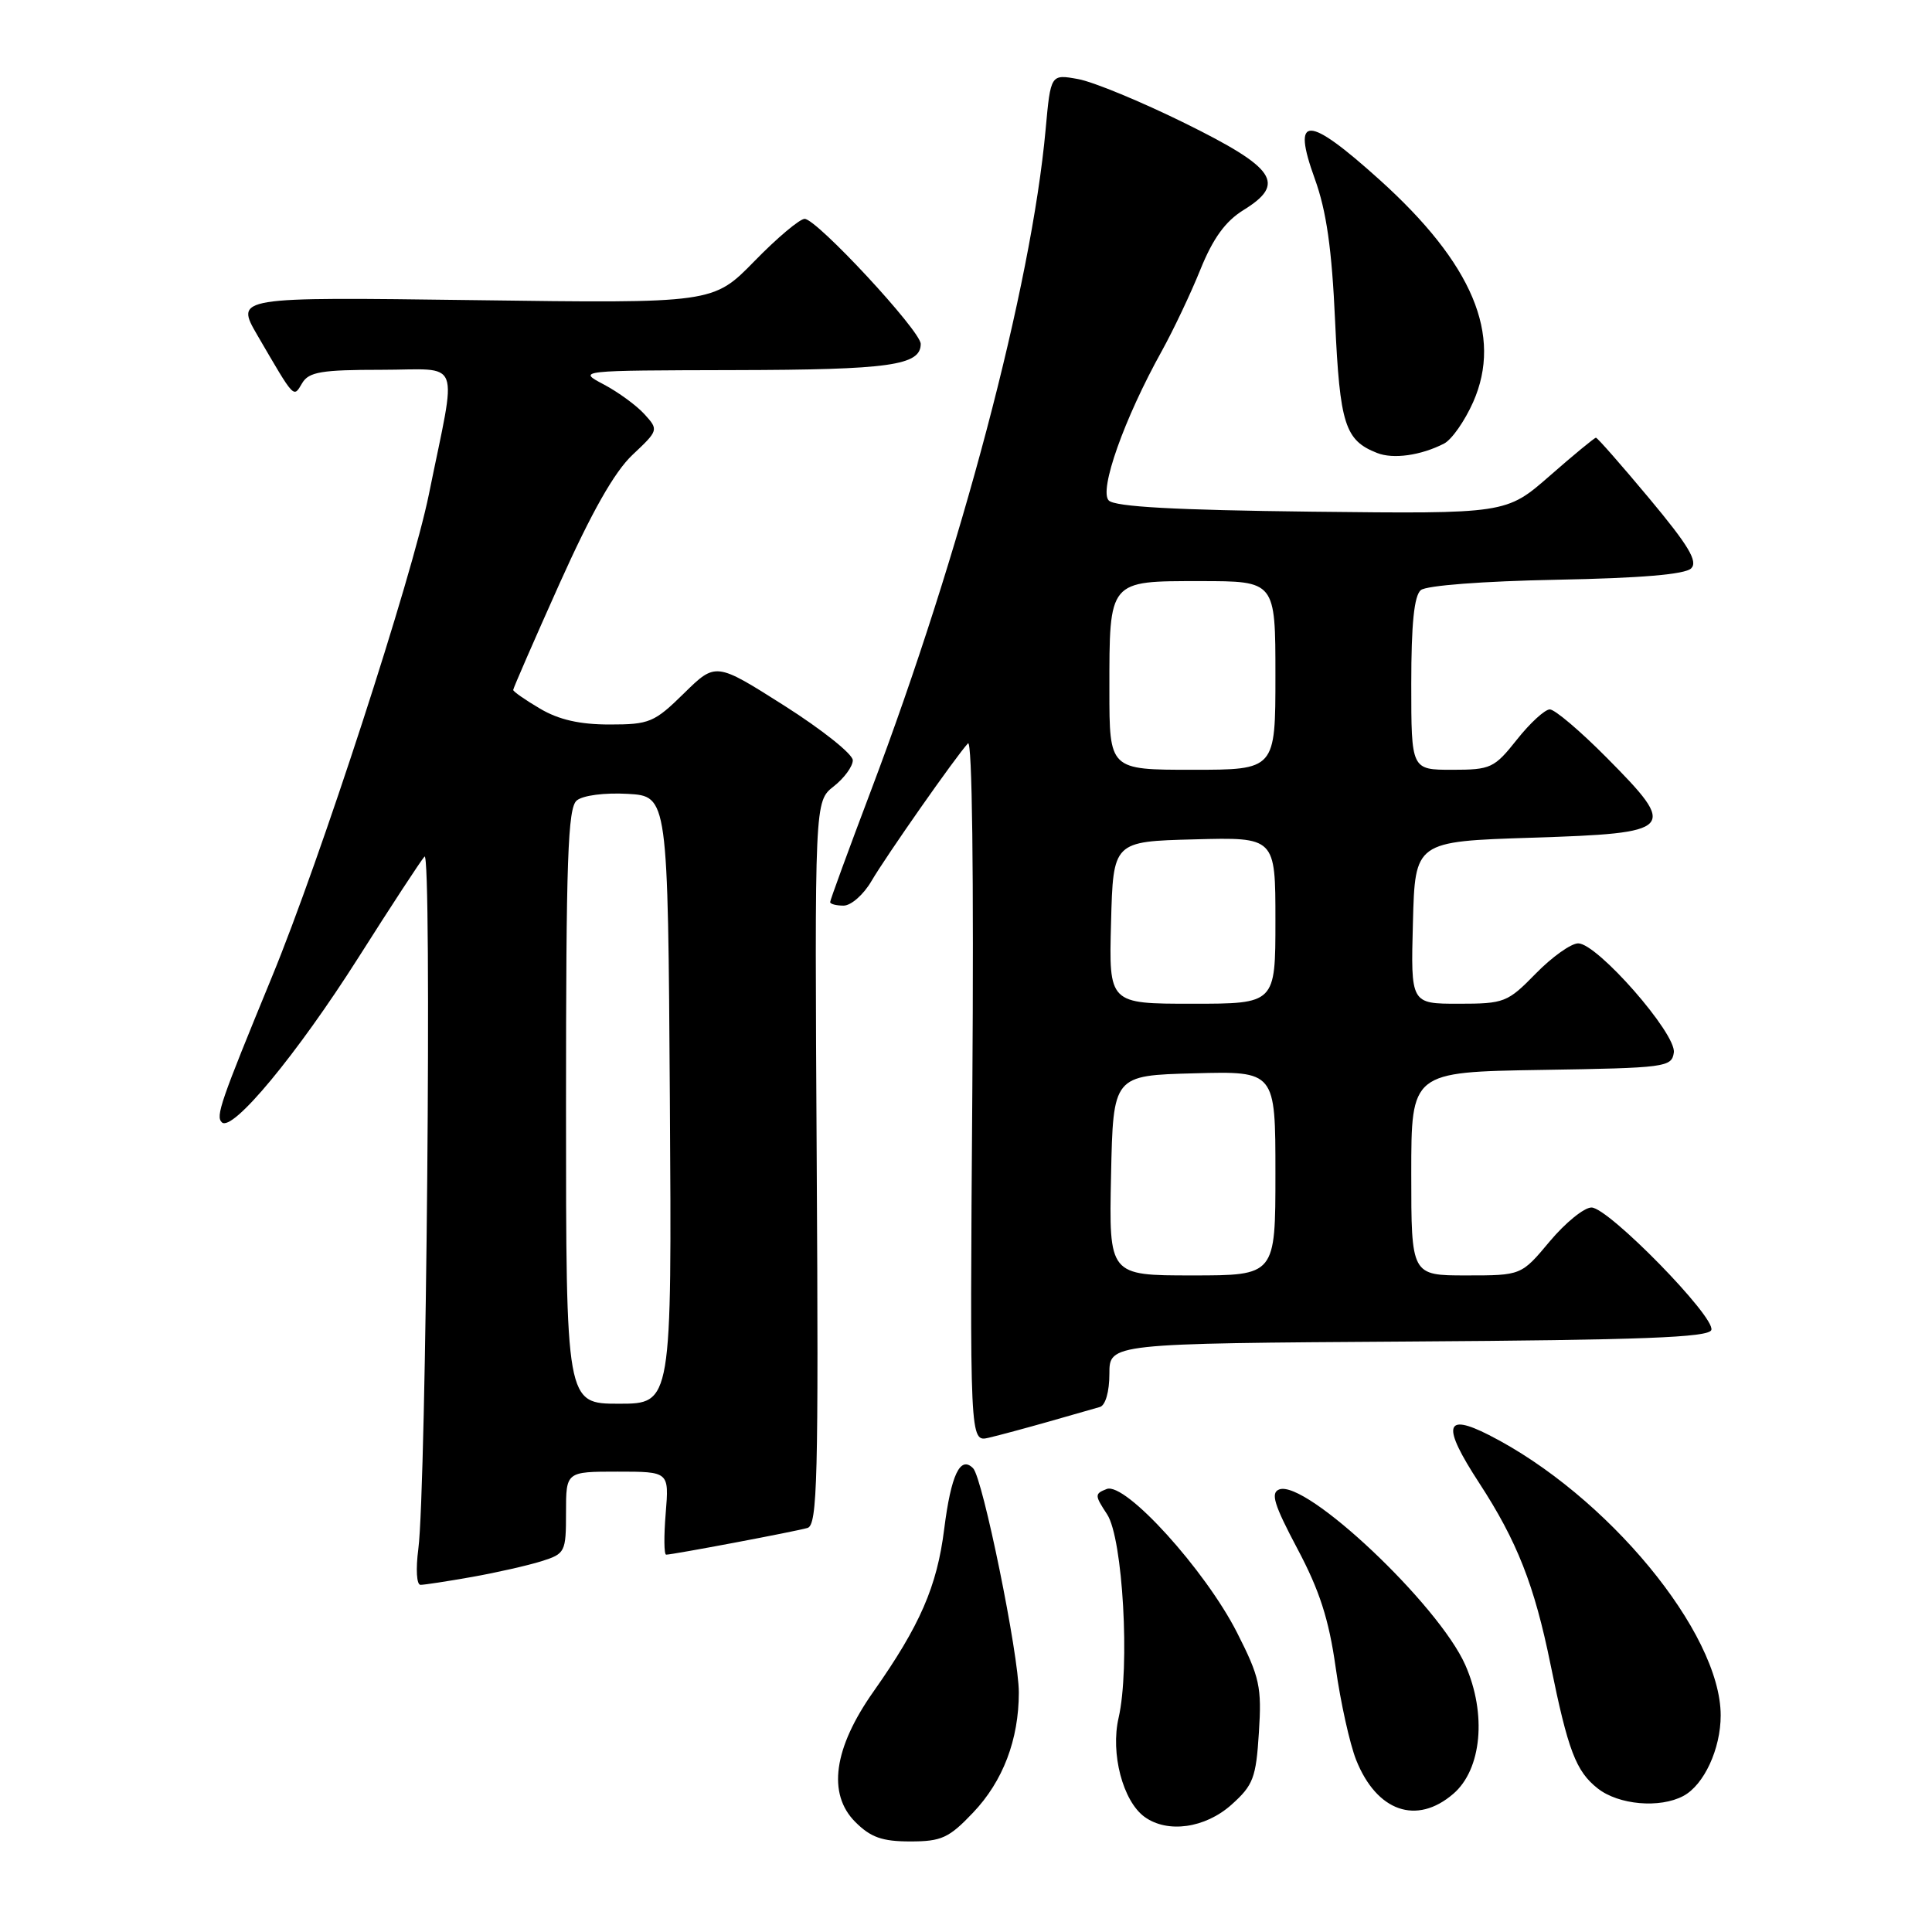<?xml version="1.0" encoding="UTF-8" standalone="no"?>
<!DOCTYPE svg PUBLIC "-//W3C//DTD SVG 1.1//EN" "http://www.w3.org/Graphics/SVG/1.1/DTD/svg11.dtd" >
<svg xmlns="http://www.w3.org/2000/svg" xmlns:xlink="http://www.w3.org/1999/xlink" version="1.1" viewBox="0 0 256 256">
 <g >
 <path fill="currentColor"
d=" M 128.94 240.18 C 132.90 236.02 135.00 230.51 135.00 224.26 C 135.00 219.29 130.22 195.84 128.94 194.55 C 127.24 192.83 126.02 195.41 125.11 202.61 C 124.16 210.21 121.91 215.38 115.75 224.13 C 110.45 231.64 109.61 237.70 113.33 241.42 C 115.37 243.46 116.89 244.00 120.61 244.00 C 124.75 244.00 125.74 243.55 128.94 240.18 Z  M 163.18 239.13 C 166.06 236.55 166.43 235.59 166.81 229.57 C 167.20 223.53 166.92 222.25 163.92 216.34 C 159.70 208.03 149.11 196.36 146.65 197.30 C 145.03 197.93 145.03 198.12 146.70 200.66 C 148.79 203.85 149.75 220.95 148.22 227.62 C 147.13 232.34 148.78 238.64 151.65 240.74 C 154.69 242.95 159.68 242.26 163.18 239.13 Z  M 192.57 237.69 C 196.34 234.45 197.02 227.10 194.16 220.62 C 190.61 212.60 173.02 196.01 169.50 197.36 C 168.33 197.81 168.82 199.38 171.91 205.21 C 174.84 210.72 176.08 214.55 176.98 220.93 C 177.63 225.57 178.86 231.10 179.70 233.21 C 182.43 240.04 187.71 241.88 192.57 237.69 Z  M 223.06 237.97 C 225.79 236.51 228.00 231.74 228.00 227.30 C 228.00 216.34 212.92 198.09 197.30 190.15 C 191.41 187.15 191.04 188.89 195.98 196.47 C 201.02 204.20 203.32 210.05 205.45 220.54 C 207.77 231.95 208.82 234.71 211.71 236.98 C 214.48 239.16 219.94 239.64 223.06 237.97 Z  M 62.57 208.95 C 65.83 208.37 69.96 207.43 71.75 206.87 C 74.89 205.88 75.00 205.66 75.00 200.42 C 75.00 195.00 75.00 195.00 81.83 195.00 C 88.66 195.00 88.66 195.00 88.21 200.50 C 87.96 203.53 87.98 206.00 88.27 206.00 C 89.13 206.00 105.41 202.93 107.00 202.46 C 108.31 202.08 108.47 196.00 108.22 154.11 C 107.94 106.19 107.94 106.19 110.47 104.20 C 111.86 103.11 113.00 101.55 113.00 100.74 C 113.00 99.92 108.91 96.67 103.92 93.50 C 94.84 87.74 94.84 87.74 90.63 91.87 C 86.70 95.73 86.05 96.00 80.77 96.00 C 76.82 96.00 74.04 95.37 71.56 93.90 C 69.60 92.75 68.00 91.63 68.00 91.42 C 68.00 91.21 70.77 84.85 74.16 77.29 C 78.41 67.83 81.41 62.53 83.81 60.27 C 87.26 57.02 87.28 56.96 85.40 54.89 C 84.36 53.74 81.93 51.96 80.00 50.94 C 76.50 49.09 76.50 49.09 97.32 49.04 C 117.91 49.00 122.00 48.42 122.00 45.57 C 122.00 43.85 108.22 29.00 106.62 29.00 C 105.97 29.00 102.97 31.52 99.97 34.60 C 94.50 40.20 94.50 40.20 62.83 39.77 C 31.16 39.35 31.16 39.35 34.11 44.43 C 39.12 53.02 38.86 52.74 40.05 50.75 C 40.93 49.28 42.61 49.00 50.52 49.00 C 61.35 49.00 60.58 47.00 56.83 65.50 C 54.58 76.56 42.44 113.90 36.01 129.50 C 29.20 146.06 28.56 147.90 29.39 148.71 C 30.77 150.07 39.33 139.74 47.50 126.87 C 51.81 120.07 55.75 114.05 56.25 113.50 C 57.25 112.40 56.49 197.28 55.43 205.25 C 55.08 207.92 55.20 210.00 55.72 210.00 C 56.22 210.00 59.30 209.53 62.57 208.95 Z  M 139.00 188.36 C 142.03 187.50 145.06 186.63 145.75 186.43 C 146.48 186.21 147.00 184.40 147.00 182.04 C 147.00 178.02 147.00 178.02 186.67 177.76 C 217.58 177.56 226.43 177.22 226.76 176.23 C 227.33 174.52 213.12 160.00 210.88 160.00 C 209.90 160.00 207.41 162.03 205.34 164.50 C 201.58 169.00 201.58 169.00 194.29 169.00 C 187.00 169.00 187.00 169.00 187.00 155.52 C 187.00 142.05 187.00 142.05 204.25 141.77 C 220.73 141.51 221.51 141.41 221.79 139.47 C 222.15 136.98 211.65 125.00 209.12 125.00 C 208.18 125.00 205.65 126.80 203.50 129.00 C 199.76 132.83 199.33 133.00 193.26 133.00 C 186.93 133.00 186.93 133.00 187.22 122.25 C 187.50 111.50 187.50 111.50 202.99 111.00 C 222.01 110.39 222.39 109.97 212.88 100.38 C 209.40 96.87 206.02 94.00 205.36 94.00 C 204.71 94.00 202.74 95.80 201.00 98.00 C 198.00 101.78 197.54 102.00 192.42 102.00 C 187.00 102.00 187.00 102.00 187.00 90.62 C 187.00 82.66 187.38 78.93 188.27 78.19 C 189.01 77.58 196.51 77.01 206.22 76.82 C 217.38 76.61 223.30 76.11 224.09 75.31 C 225.01 74.40 223.74 72.28 218.55 66.06 C 214.85 61.63 211.67 58.00 211.47 58.00 C 211.28 58.00 208.52 60.27 205.35 63.05 C 199.58 68.09 199.58 68.09 173.84 67.80 C 155.71 67.59 147.75 67.15 146.92 66.32 C 145.59 64.99 148.96 55.47 153.95 46.50 C 155.47 43.75 157.78 38.89 159.06 35.71 C 160.73 31.58 162.37 29.32 164.76 27.84 C 170.45 24.33 169.06 22.27 157.00 16.32 C 151.22 13.47 144.86 10.84 142.86 10.48 C 139.22 9.82 139.22 9.82 138.55 17.16 C 136.66 37.93 127.34 73.20 115.40 104.78 C 112.43 112.63 110.00 119.27 110.00 119.53 C 110.00 119.79 110.80 120.00 111.78 120.00 C 112.77 120.00 114.43 118.54 115.47 116.75 C 117.44 113.39 126.63 100.27 128.26 98.50 C 128.82 97.89 129.04 115.85 128.84 144.30 C 128.50 191.09 128.50 191.09 131.00 190.51 C 132.38 190.19 135.97 189.22 139.00 188.36 Z  M 191.34 58.78 C 192.36 58.26 194.09 55.78 195.20 53.28 C 199.12 44.42 195.13 34.93 182.80 23.82 C 173.21 15.18 171.12 15.15 174.22 23.70 C 175.76 27.96 176.48 32.97 176.91 42.60 C 177.54 56.23 178.21 58.35 182.47 60.02 C 184.61 60.87 188.27 60.35 191.34 58.78 Z  M 75.00 146.62 C 75.00 113.84 75.24 107.05 76.42 106.07 C 77.24 105.39 80.10 105.02 83.17 105.19 C 88.50 105.50 88.50 105.50 88.76 145.75 C 89.02 186.00 89.02 186.00 82.01 186.00 C 75.00 186.00 75.00 186.00 75.00 146.62 Z  M 147.22 155.75 C 147.50 142.50 147.50 142.50 158.25 142.22 C 169.00 141.93 169.00 141.93 169.00 155.47 C 169.00 169.00 169.00 169.00 157.97 169.00 C 146.94 169.00 146.94 169.00 147.22 155.75 Z  M 147.22 122.25 C 147.50 111.50 147.50 111.50 158.25 111.22 C 169.00 110.93 169.00 110.93 169.00 121.97 C 169.00 133.00 169.00 133.00 157.97 133.00 C 146.93 133.00 146.93 133.00 147.22 122.25 Z  M 147.00 91.43 C 147.00 76.81 146.85 77.00 159.04 77.00 C 169.00 77.00 169.00 77.00 169.00 89.50 C 169.00 102.00 169.00 102.00 158.00 102.00 C 147.00 102.00 147.00 102.00 147.00 91.43 Z "/>
</g>
</svg>